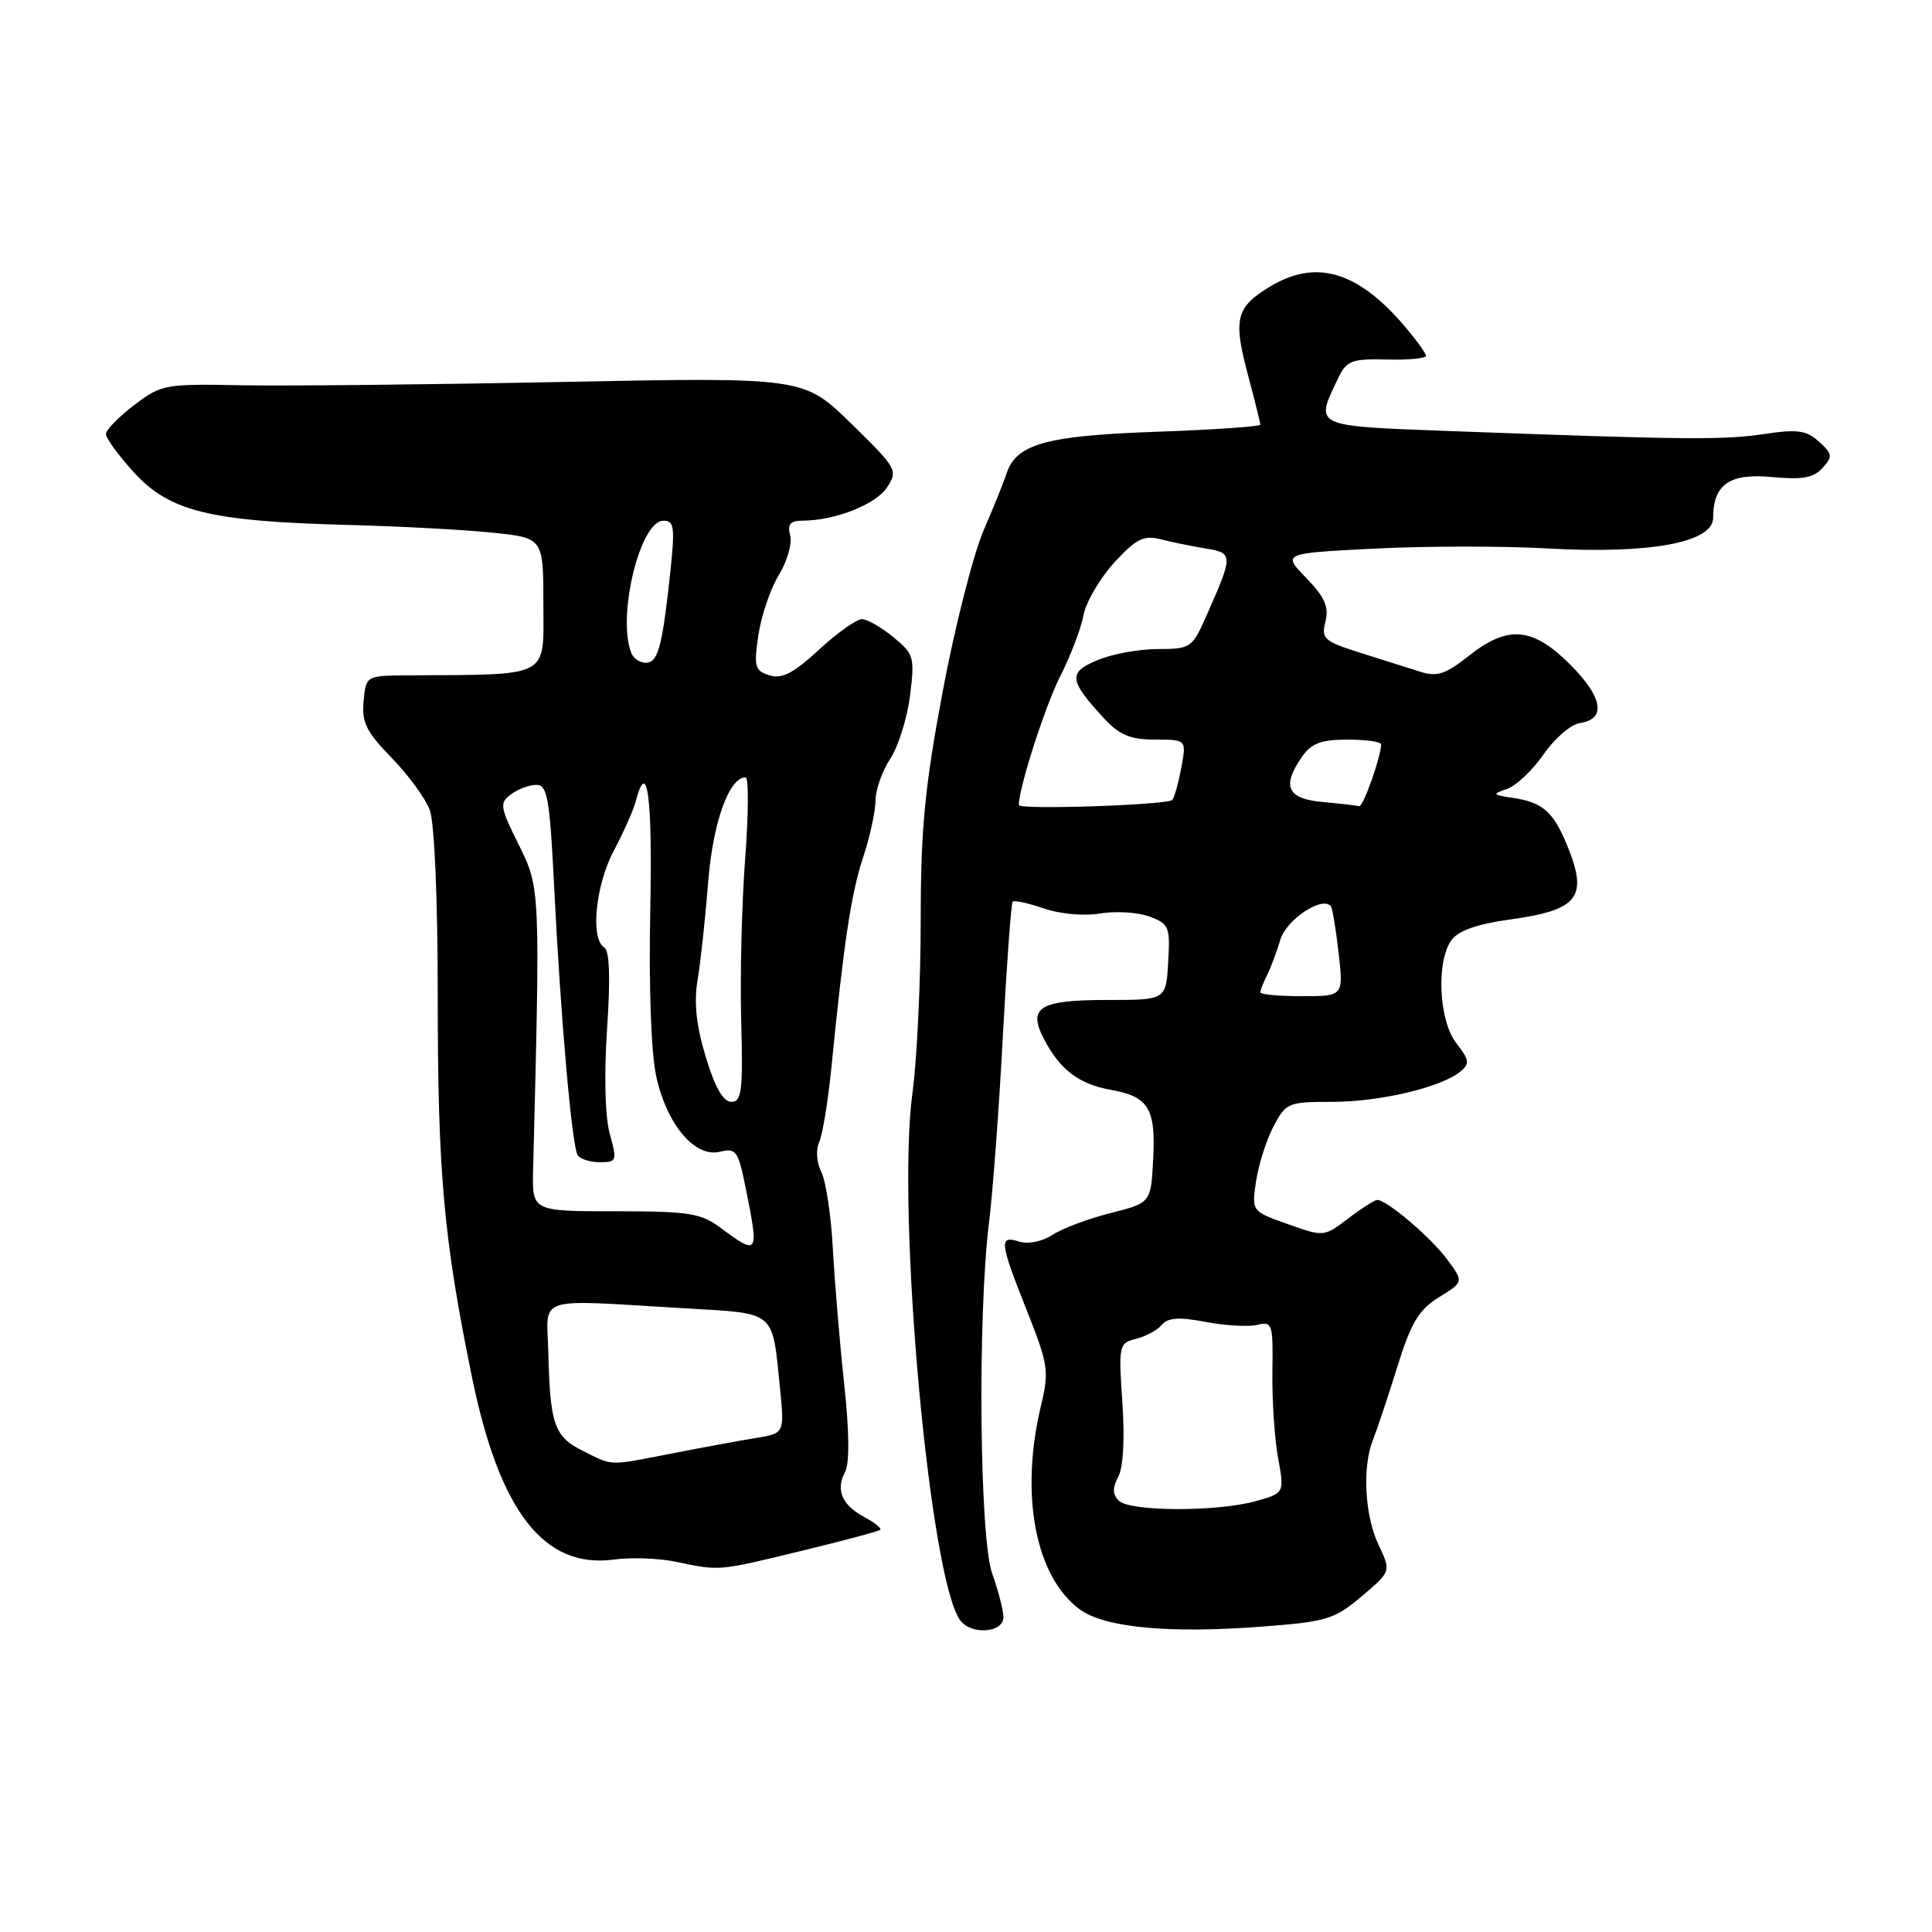 <?xml version="1.0" encoding="UTF-8" standalone="no"?>
<!DOCTYPE svg PUBLIC "-//W3C//DTD SVG 1.1//EN" "http://www.w3.org/Graphics/SVG/1.1/DTD/svg11.dtd" >
<svg xmlns="http://www.w3.org/2000/svg" xmlns:xlink="http://www.w3.org/1999/xlink" version="1.1" viewBox="0 0 256 256">
 <g >
 <path fill="currentColor"
d=" M 132.96 214.25 C 132.93 213.29 132.26 210.70 131.47 208.50 C 129.79 203.83 129.52 174.36 131.05 162.00 C 131.56 157.88 132.39 146.71 132.89 137.18 C 133.40 127.65 133.98 119.69 134.19 119.47 C 134.40 119.26 136.27 119.67 138.33 120.38 C 140.49 121.12 143.66 121.40 145.79 121.04 C 147.83 120.70 150.76 120.88 152.29 121.44 C 154.91 122.41 155.07 122.80 154.79 127.49 C 154.50 132.50 154.50 132.50 146.80 132.50 C 137.74 132.50 136.15 133.46 138.31 137.64 C 140.42 141.71 142.95 143.65 147.15 144.40 C 152.20 145.30 153.16 146.86 152.80 153.61 C 152.50 159.38 152.50 159.38 147.15 160.74 C 144.21 161.48 140.74 162.78 139.45 163.63 C 138.08 164.52 136.24 164.89 135.05 164.52 C 132.34 163.66 132.44 164.53 136.06 173.65 C 138.91 180.83 139.04 181.67 137.93 186.28 C 135.11 198.06 137.19 208.96 143.10 213.27 C 146.39 215.67 154.90 216.47 167.13 215.54 C 175.79 214.89 176.80 214.58 180.42 211.53 C 184.33 208.22 184.33 208.22 182.67 204.71 C 180.83 200.85 180.49 194.37 181.92 190.80 C 182.43 189.53 183.87 185.22 185.12 181.21 C 186.98 175.23 187.98 173.56 190.67 171.89 C 193.96 169.86 193.96 169.86 191.75 166.87 C 189.60 163.96 183.77 159.00 182.50 159.00 C 182.15 159.00 180.42 160.10 178.65 161.45 C 175.45 163.89 175.41 163.90 170.64 162.20 C 165.84 160.50 165.84 160.50 166.44 156.50 C 166.77 154.30 167.81 151.04 168.75 149.25 C 170.39 146.12 170.69 146.00 176.57 146.00 C 182.88 146.00 191.01 144.07 193.53 141.97 C 194.77 140.95 194.69 140.43 192.99 138.25 C 190.64 135.28 190.27 127.38 192.34 124.55 C 193.24 123.32 195.76 122.43 200.00 121.85 C 209.25 120.58 210.52 118.89 207.56 111.79 C 205.78 107.53 204.35 106.30 200.50 105.73 C 197.75 105.32 197.69 105.22 199.68 104.54 C 200.88 104.14 203.06 102.07 204.53 99.96 C 205.99 97.84 208.16 95.98 209.34 95.81 C 212.87 95.30 212.39 92.39 208.06 88.06 C 203.07 83.07 199.79 82.79 194.59 86.93 C 191.55 89.34 190.42 89.71 188.20 89.01 C 186.71 88.54 183.14 87.41 180.25 86.50 C 175.43 84.97 175.05 84.64 175.63 82.35 C 176.11 80.41 175.54 79.12 173.08 76.58 C 169.91 73.31 169.91 73.31 182.19 72.69 C 188.95 72.35 199.21 72.34 204.99 72.67 C 218.61 73.44 227.00 71.89 227.00 68.62 C 227.00 64.18 229.19 62.67 234.82 63.21 C 238.82 63.59 240.30 63.33 241.49 62.01 C 242.87 60.49 242.82 60.15 241.02 58.52 C 239.36 57.01 238.17 56.85 233.77 57.51 C 228.43 58.32 223.06 58.27 192.50 57.13 C 173.75 56.43 174.18 56.64 177.37 50.00 C 178.44 47.78 179.15 47.52 183.79 47.64 C 186.65 47.71 188.98 47.49 188.96 47.14 C 188.94 46.79 187.61 44.97 186.02 43.11 C 179.84 35.89 174.30 34.30 168.22 38.01 C 163.77 40.72 163.39 42.27 165.33 49.57 C 166.25 53.01 167.00 56.03 167.00 56.27 C 167.00 56.52 160.72 56.95 153.03 57.22 C 138.51 57.74 134.61 58.85 133.35 62.81 C 133.06 63.74 131.69 67.13 130.31 70.34 C 128.94 73.55 126.50 83.15 124.90 91.68 C 122.53 104.35 122.00 109.87 122.00 121.93 C 122.00 130.04 121.51 140.35 120.90 144.84 C 118.76 160.74 123.21 209.53 127.27 214.75 C 128.79 216.70 133.01 216.33 132.96 214.25 Z  M 106.07 205.53 C 111.68 204.17 116.44 202.90 116.64 202.70 C 116.83 202.50 115.90 201.75 114.55 201.03 C 111.56 199.43 110.70 197.43 111.97 195.06 C 112.58 193.91 112.54 189.74 111.86 183.39 C 111.27 177.95 110.60 169.90 110.36 165.50 C 110.13 161.10 109.44 156.52 108.84 155.32 C 108.20 154.06 108.08 152.37 108.55 151.32 C 109.00 150.32 109.72 145.90 110.16 141.50 C 111.80 124.91 112.79 118.35 114.37 113.59 C 115.27 110.89 116.00 107.52 116.01 106.09 C 116.01 104.67 116.89 102.17 117.96 100.55 C 119.03 98.92 120.21 95.16 120.58 92.19 C 121.22 87.07 121.10 86.65 118.38 84.43 C 116.80 83.13 114.93 82.06 114.23 82.04 C 113.53 82.02 110.96 83.84 108.53 86.08 C 105.12 89.22 103.60 90.01 101.95 89.48 C 100.02 88.87 99.87 88.34 100.49 84.15 C 100.87 81.59 102.08 78.02 103.19 76.21 C 104.30 74.40 104.98 72.04 104.70 70.96 C 104.31 69.46 104.70 69.00 106.34 68.99 C 110.64 68.98 116.05 66.85 117.54 64.58 C 119.01 62.33 118.84 62.04 112.78 56.12 C 106.50 49.98 106.50 49.98 74.50 50.61 C 56.90 50.96 37.78 51.16 32.00 51.05 C 21.87 50.85 21.37 50.94 17.79 53.67 C 15.74 55.23 14.06 56.95 14.04 57.50 C 14.02 58.05 15.70 60.36 17.78 62.63 C 22.47 67.76 27.82 69.08 45.94 69.55 C 52.85 69.73 61.54 70.19 65.25 70.58 C 72.00 71.27 72.00 71.27 72.00 80.14 C 72.00 89.95 73.13 89.36 54.00 89.49 C 48.50 89.53 48.50 89.53 48.18 92.90 C 47.91 95.71 48.53 96.96 51.87 100.39 C 54.08 102.65 56.36 105.77 56.94 107.32 C 57.57 108.98 58.00 119.01 58.00 131.84 C 58.00 155.42 58.78 164.15 62.54 182.48 C 66.19 200.30 72.08 207.88 81.33 206.65 C 83.62 206.34 87.30 206.47 89.50 206.93 C 95.40 208.17 95.06 208.20 106.07 205.53 Z  M 148.25 198.85 C 147.41 198.01 147.39 197.15 148.18 195.67 C 148.84 194.44 149.05 190.58 148.72 185.82 C 148.20 178.22 148.26 177.97 150.55 177.40 C 151.85 177.07 153.39 176.23 153.97 175.53 C 154.76 174.59 156.24 174.49 159.76 175.16 C 162.37 175.66 165.45 175.83 166.60 175.55 C 168.59 175.06 168.70 175.41 168.60 181.77 C 168.55 185.47 168.88 190.60 169.35 193.17 C 170.20 197.85 170.20 197.85 166.35 198.92 C 161.23 200.34 149.70 200.30 148.25 198.85 Z  M 167.00 131.49 C 167.00 131.20 167.40 130.19 167.88 129.24 C 168.37 128.28 169.16 126.16 169.65 124.52 C 170.44 121.86 175.16 118.71 176.34 120.06 C 176.55 120.30 177.01 123.09 177.37 126.25 C 178.02 132.00 178.02 132.00 172.51 132.00 C 169.48 132.00 167.00 131.77 167.00 131.49 Z  M 135.00 106.67 C 135.00 104.39 138.48 93.56 140.48 89.62 C 141.84 86.94 143.23 83.31 143.56 81.55 C 143.89 79.80 145.72 76.66 147.62 74.57 C 150.55 71.38 151.52 70.89 153.80 71.46 C 155.28 71.84 157.98 72.39 159.78 72.68 C 163.43 73.29 163.43 73.51 159.86 81.59 C 157.97 85.86 157.76 86.00 153.42 86.00 C 150.95 86.00 147.35 86.66 145.42 87.47 C 141.49 89.11 141.62 90.14 146.35 95.25 C 148.35 97.40 149.81 98.00 153.06 98.00 C 157.22 98.00 157.22 98.00 156.52 101.75 C 156.14 103.81 155.60 105.72 155.33 106.00 C 154.67 106.67 135.00 107.33 135.00 106.67 Z  M 175.25 106.27 C 170.53 105.84 169.79 104.18 172.56 100.22 C 173.77 98.49 175.10 98.00 178.56 98.00 C 181.00 98.00 183.00 98.29 183.00 98.63 C 183.00 100.26 180.62 106.98 180.09 106.83 C 179.77 106.73 177.59 106.48 175.25 106.27 Z  M 77.22 192.24 C 73.45 190.37 72.88 188.73 72.66 179.32 C 72.48 171.52 70.45 172.18 90.98 173.37 C 102.87 174.07 102.31 173.60 103.33 183.71 C 103.96 189.92 103.96 189.92 100.23 190.53 C 98.18 190.86 93.19 191.78 89.14 192.57 C 80.46 194.26 81.33 194.28 77.22 192.24 Z  M 95.52 162.72 C 92.86 160.74 91.34 160.50 81.52 160.50 C 70.50 160.50 70.50 160.50 70.64 155.00 C 71.59 117.72 71.59 117.67 68.72 111.90 C 66.24 106.92 66.16 106.40 67.71 105.25 C 68.63 104.56 70.14 104.00 71.07 104.00 C 72.54 104.00 72.85 105.78 73.44 117.75 C 74.29 134.87 75.78 151.83 76.54 153.06 C 76.86 153.58 78.18 154.00 79.48 154.00 C 81.72 154.00 81.79 153.82 80.80 150.25 C 80.17 147.98 80.03 142.50 80.44 136.35 C 80.90 129.56 80.77 125.98 80.06 125.54 C 78.20 124.39 78.91 117.27 81.35 112.69 C 82.64 110.26 83.95 107.31 84.25 106.14 C 85.78 100.32 86.47 105.61 86.16 120.75 C 85.96 130.89 86.28 139.54 86.96 142.66 C 88.38 149.06 92.10 153.44 95.41 152.61 C 97.55 152.08 97.82 152.48 98.86 157.68 C 100.58 166.22 100.46 166.40 95.52 162.72 Z  M 93.52 140.06 C 92.25 135.87 91.93 132.85 92.44 129.81 C 92.84 127.44 93.46 121.65 93.83 116.95 C 94.45 109.01 96.59 103.00 98.80 103.00 C 99.21 103.00 99.19 107.84 98.74 113.75 C 98.29 119.66 98.05 129.34 98.21 135.25 C 98.46 144.54 98.28 146.00 96.91 146.00 C 95.83 146.00 94.73 144.07 93.52 140.06 Z  M 83.63 86.47 C 81.75 81.58 84.83 69.00 87.89 69.00 C 89.45 69.00 89.51 69.79 88.55 78.24 C 87.73 85.43 87.14 87.55 85.88 87.79 C 84.98 87.96 83.97 87.36 83.63 86.47 Z "/>
</g>
</svg>